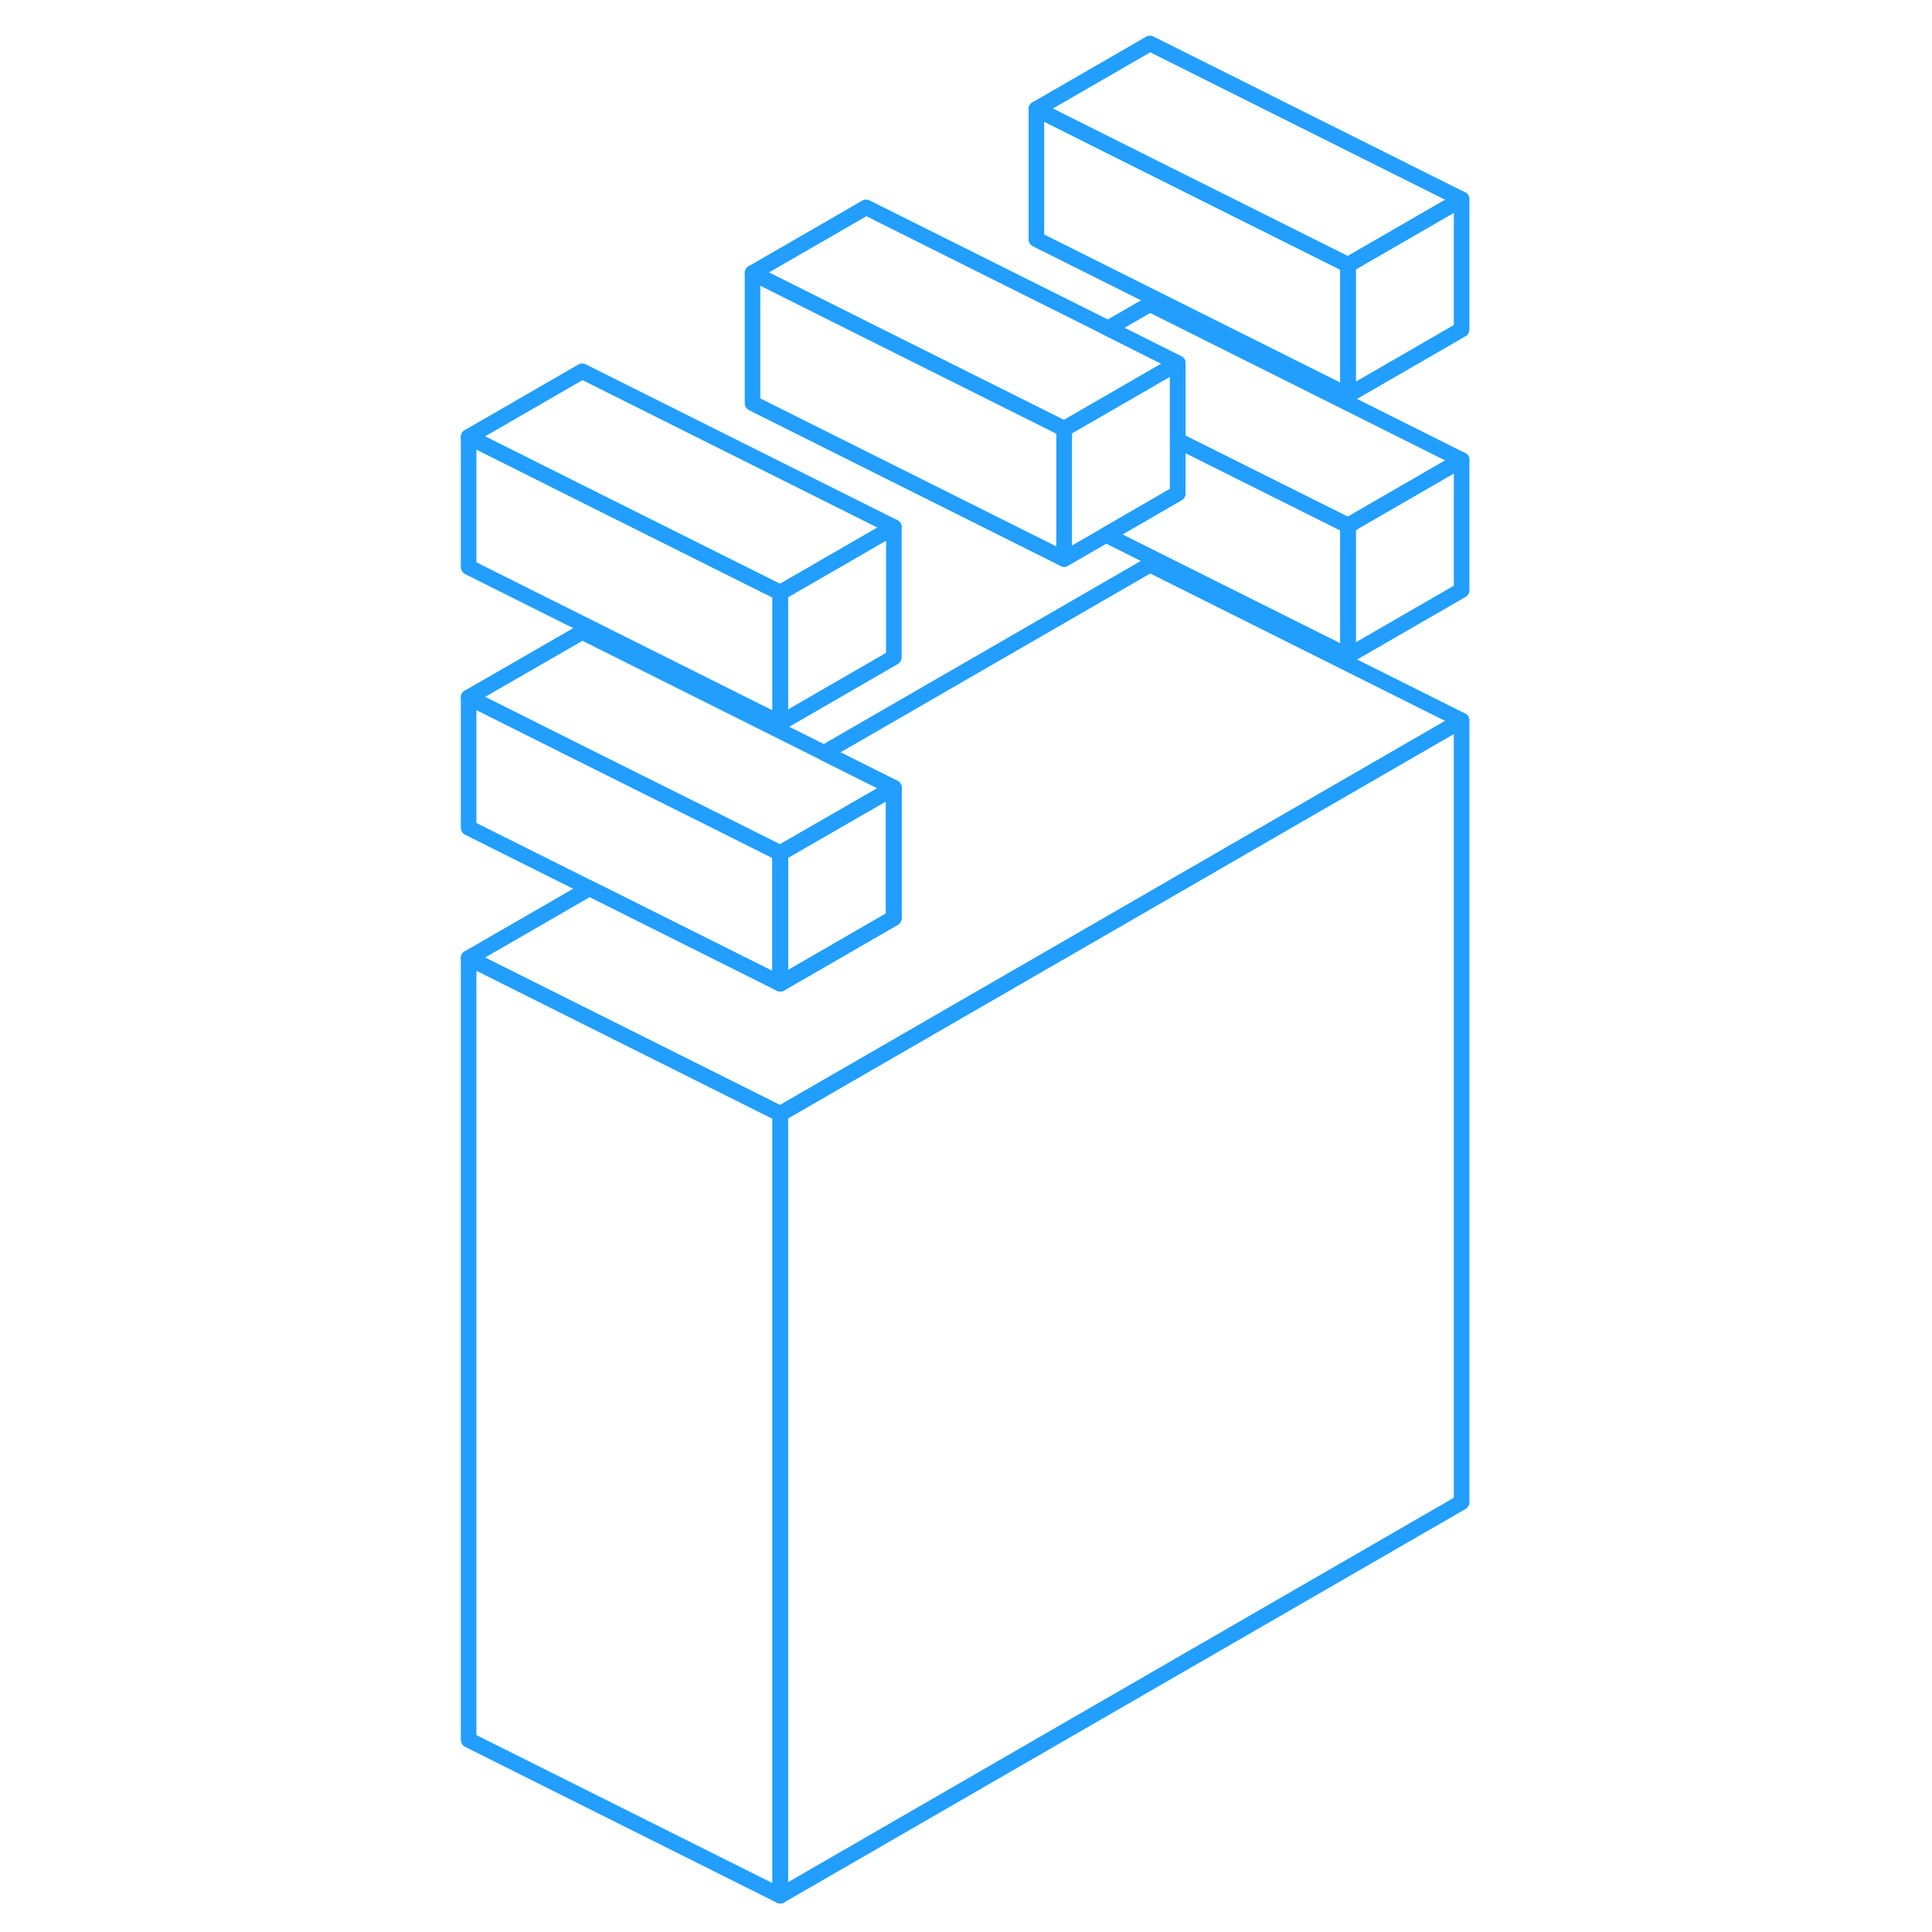 <svg width="48" height="48" viewBox="0 0 69 124" fill="none" xmlns="http://www.w3.org/2000/svg" stroke-width="1px" stroke-linecap="round" stroke-linejoin="round"><path d="M22.578 54.76V63.13L29.868 58.92V50.56L22.578 54.76Z" stroke="#229EFF" stroke-linejoin="round"/><path d="M66.31 12.79V21.15L59.02 25.36V17L66.31 12.79Z" stroke="#229EFF" stroke-linejoin="round"/><path d="M66.31 29.52V37.88L59.02 42.09V33.73L66.31 29.52Z" stroke="#229EFF" stroke-linejoin="round"/><path d="M40.799 27.52V35.88L20.799 25.88V17.52L28.089 21.17L39.019 26.63L40.799 27.52Z" stroke="#229EFF" stroke-linejoin="round"/><path d="M29.868 33.83V42.19L22.578 46.4V38.04L29.868 33.83Z" stroke="#229EFF" stroke-linejoin="round"/><path d="M66.308 46.24V96.42L22.578 121.67V71.49L46.308 57.79L66.308 46.24Z" stroke="#229EFF" stroke-linejoin="round"/><path d="M22.578 54.76V63.13L29.868 58.92V50.56L22.578 54.76Z" stroke="#229EFF" stroke-linejoin="round"/><path d="M66.307 29.52L59.017 33.73L48.087 28.27V23.31L46.307 22.42L43.617 21.07L46.307 19.52L66.307 29.52Z" stroke="#229EFF" stroke-linejoin="round"/><path d="M22.578 54.76V63.13L2.578 53.13V44.76L9.868 48.41L18.108 52.52L22.578 54.76Z" stroke="#229EFF" stroke-linejoin="round"/><path d="M22.578 71.49V121.67L2.578 111.67V61.49L22.578 71.49Z" stroke="#229EFF" stroke-linejoin="round"/><path d="M66.308 12.79L59.018 17L46.308 10.65L39.018 7L46.308 2.79L66.308 12.79Z" stroke="#229EFF" stroke-linejoin="round"/><path d="M59.018 17V25.36L39.018 15.36V7L46.308 10.65L59.018 17Z" stroke="#229EFF" stroke-linejoin="round"/><path d="M48.089 23.31V31.67L43.489 34.33L40.799 35.88V27.52L43.489 25.97L46.309 24.34L48.089 23.31Z" stroke="#229EFF" stroke-linejoin="round"/><path d="M48.089 23.31L46.309 24.34L43.489 25.97L40.799 27.52L39.019 26.63L28.089 21.17L20.799 17.52L28.089 13.31L43.619 21.07L46.309 22.42L48.089 23.31Z" stroke="#229EFF" stroke-linejoin="round"/><path d="M59.018 33.73V42.09L43.488 34.33L48.088 31.67V28.27L59.018 33.73Z" stroke="#229EFF" stroke-linejoin="round"/><path d="M29.868 33.83L22.578 38.04L9.868 31.69L2.578 28.04L9.868 23.83L29.868 33.83Z" stroke="#229EFF" stroke-linejoin="round"/><path d="M22.578 38.04V46.4L2.578 36.4V28.04L9.868 31.69L22.578 38.04Z" stroke="#229EFF" stroke-linejoin="round"/><path d="M29.868 50.56L22.578 54.76L18.108 52.52L9.868 48.41L2.578 44.76L9.868 40.56L25.388 48.32L29.868 50.56Z" stroke="#229EFF" stroke-linejoin="round"/><path d="M66.308 46.24L46.308 57.79L22.578 71.49L2.578 61.49L10.338 57.01L22.578 63.13L29.868 58.92V50.56L25.388 48.32L46.308 36.24L66.308 46.24Z" stroke="#229EFF" stroke-linejoin="round"/></svg>
